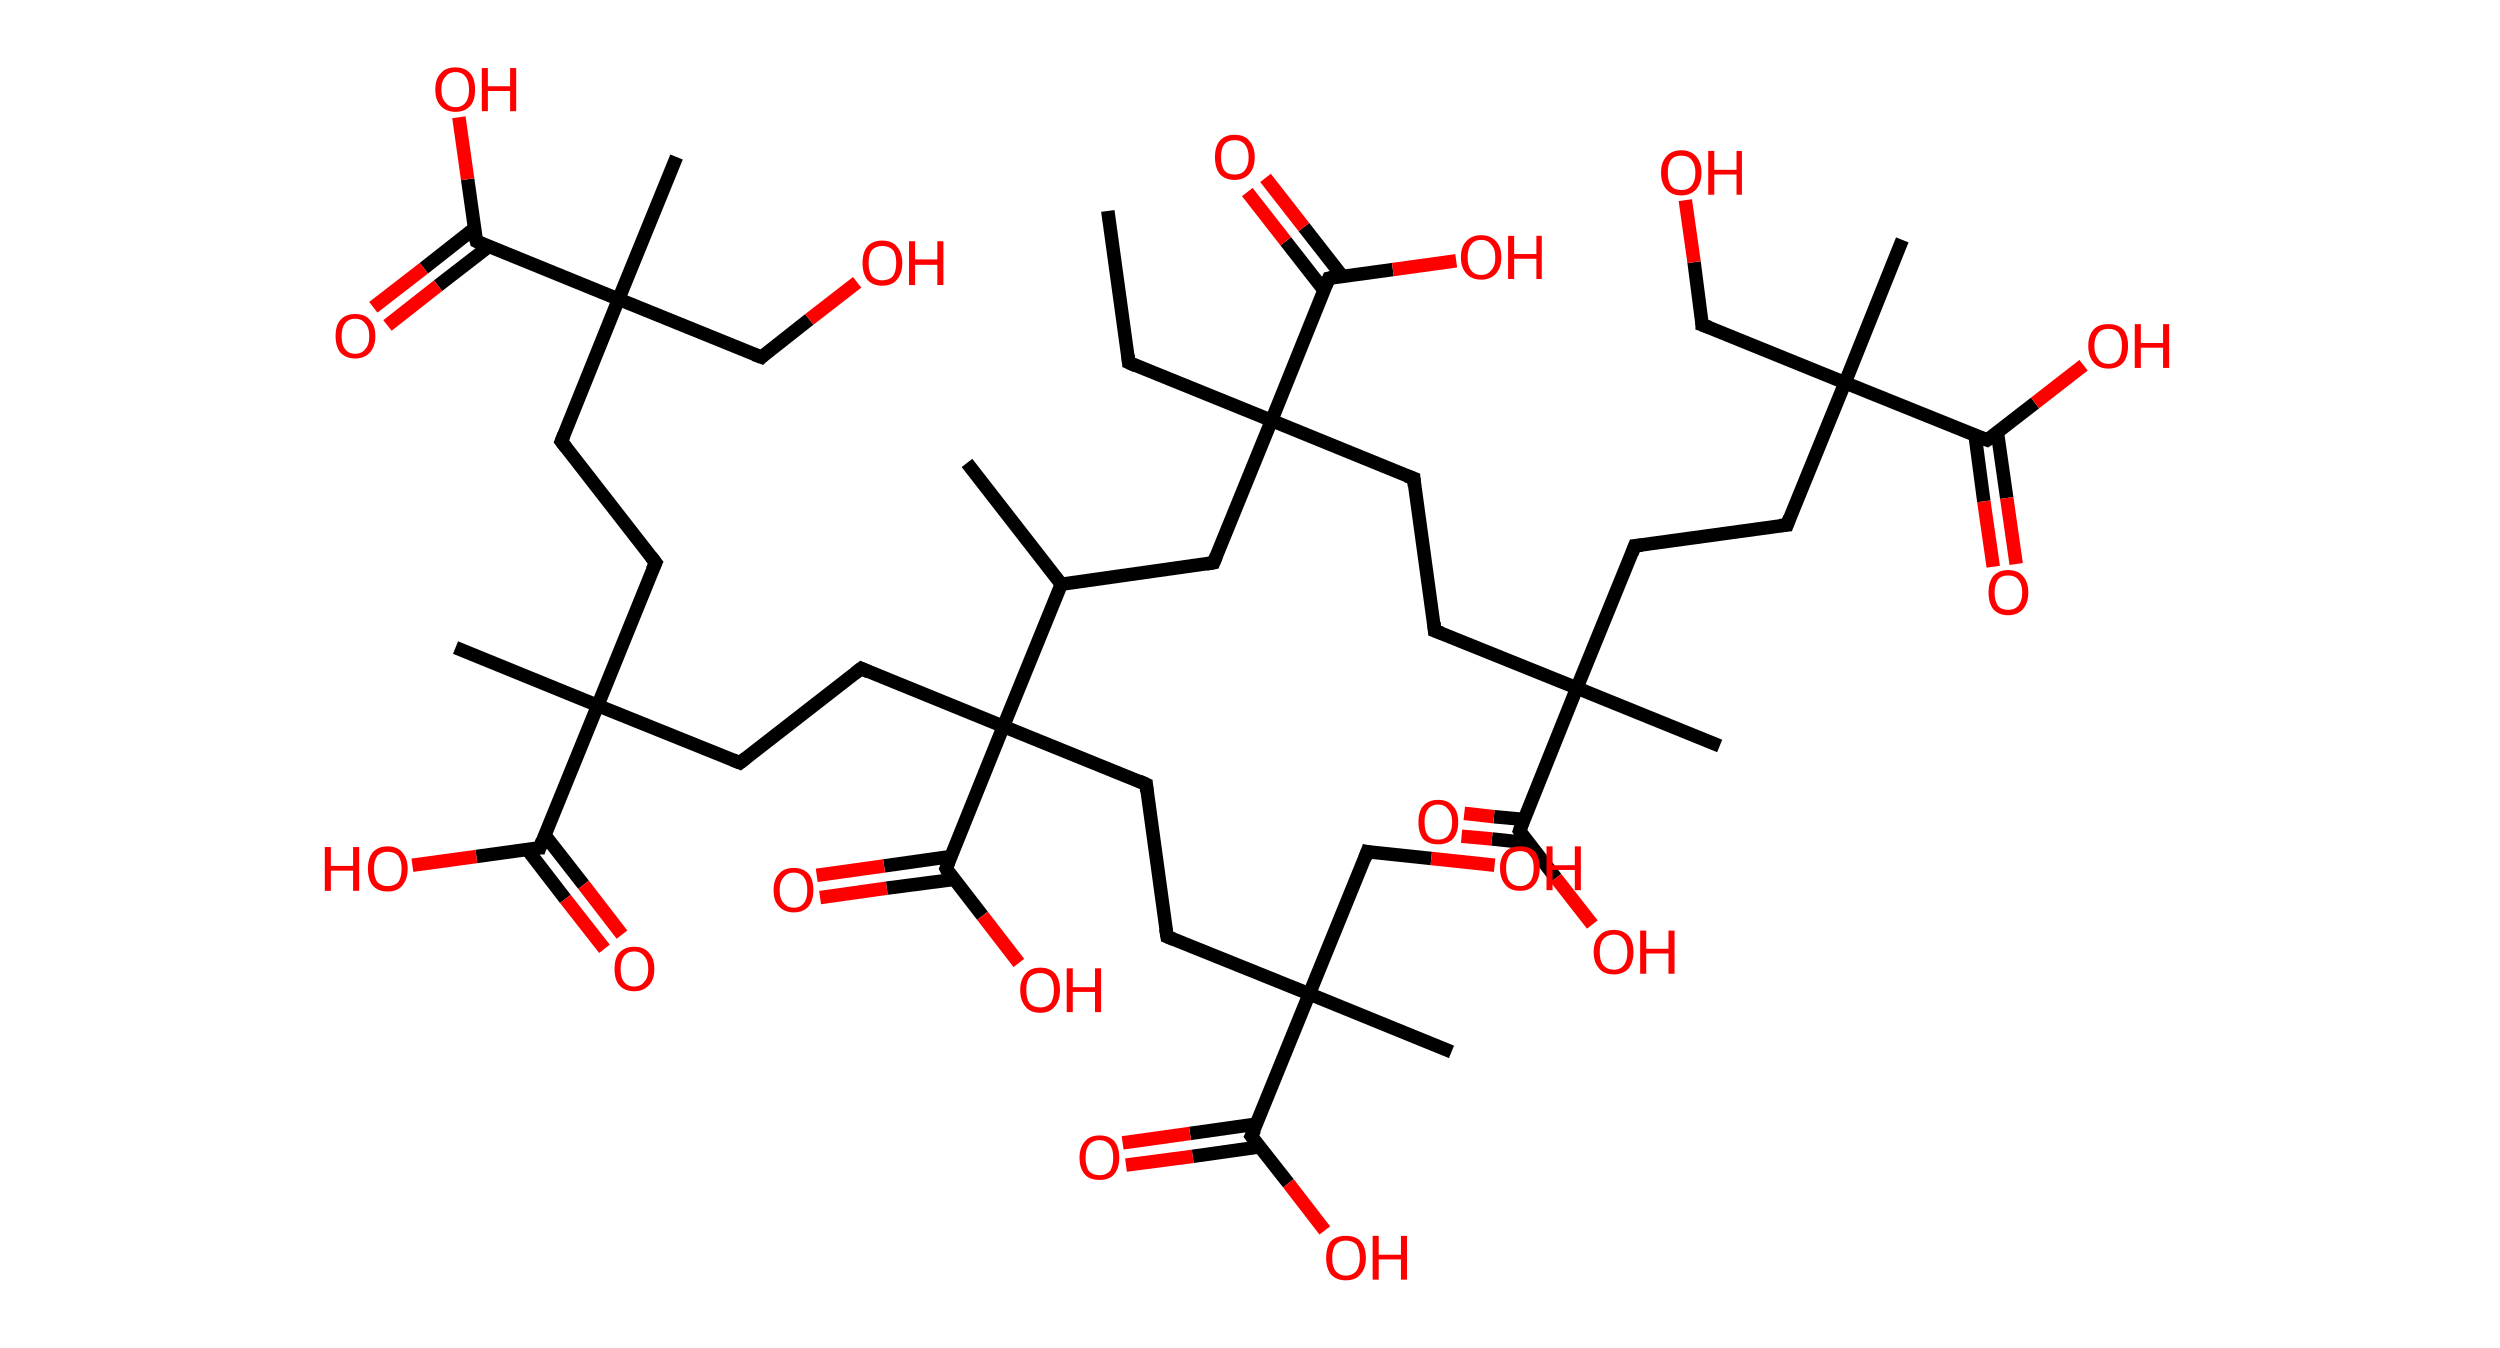 <?xml version='1.0' encoding='ASCII' standalone='yes'?>
<svg xmlns="http://www.w3.org/2000/svg" xmlns:rdkit="http://www.rdkit.org/xml" xmlns:xlink="http://www.w3.org/1999/xlink" version="1.1" baseProfile="full" xml:space="preserve" width="371px" height="200px" viewBox="0 0 371 200">
<!-- END OF HEADER -->
<rect style="opacity:1.0;fill:#FFFFFF;stroke:none" width="371.0" height="200.0" x="0.0" y="0.0"> </rect>
<path class="bond-0 atom-0 atom-1" d="M 164.4,31.3 L 167.5,53.8" style="fill:none;fill-rule:evenodd;stroke:#000000;stroke-width:2.0px;stroke-linecap:butt;stroke-linejoin:miter;stroke-opacity:1"/>
<path class="bond-1 atom-1 atom-2" d="M 167.5,53.8 L 188.7,62.4" style="fill:none;fill-rule:evenodd;stroke:#000000;stroke-width:2.0px;stroke-linecap:butt;stroke-linejoin:miter;stroke-opacity:1"/>
<path class="bond-2 atom-2 atom-3" d="M 188.7,62.4 L 209.8,71.0" style="fill:none;fill-rule:evenodd;stroke:#000000;stroke-width:2.0px;stroke-linecap:butt;stroke-linejoin:miter;stroke-opacity:1"/>
<path class="bond-3 atom-3 atom-4" d="M 209.8,71.0 L 212.9,93.6" style="fill:none;fill-rule:evenodd;stroke:#000000;stroke-width:2.0px;stroke-linecap:butt;stroke-linejoin:miter;stroke-opacity:1"/>
<path class="bond-4 atom-4 atom-5" d="M 212.9,93.6 L 234.0,102.1" style="fill:none;fill-rule:evenodd;stroke:#000000;stroke-width:2.0px;stroke-linecap:butt;stroke-linejoin:miter;stroke-opacity:1"/>
<path class="bond-5 atom-5 atom-6" d="M 234.0,102.1 L 255.2,110.7" style="fill:none;fill-rule:evenodd;stroke:#000000;stroke-width:2.0px;stroke-linecap:butt;stroke-linejoin:miter;stroke-opacity:1"/>
<path class="bond-6 atom-5 atom-7" d="M 234.0,102.1 L 242.6,81.0" style="fill:none;fill-rule:evenodd;stroke:#000000;stroke-width:2.0px;stroke-linecap:butt;stroke-linejoin:miter;stroke-opacity:1"/>
<path class="bond-7 atom-7 atom-8" d="M 242.6,81.0 L 265.2,77.9" style="fill:none;fill-rule:evenodd;stroke:#000000;stroke-width:2.0px;stroke-linecap:butt;stroke-linejoin:miter;stroke-opacity:1"/>
<path class="bond-8 atom-8 atom-9" d="M 265.2,77.9 L 273.8,56.8" style="fill:none;fill-rule:evenodd;stroke:#000000;stroke-width:2.0px;stroke-linecap:butt;stroke-linejoin:miter;stroke-opacity:1"/>
<path class="bond-9 atom-9 atom-10" d="M 273.8,56.8 L 282.3,35.6" style="fill:none;fill-rule:evenodd;stroke:#000000;stroke-width:2.0px;stroke-linecap:butt;stroke-linejoin:miter;stroke-opacity:1"/>
<path class="bond-10 atom-9 atom-11" d="M 273.8,56.8 L 252.6,48.2" style="fill:none;fill-rule:evenodd;stroke:#000000;stroke-width:2.0px;stroke-linecap:butt;stroke-linejoin:miter;stroke-opacity:1"/>
<path class="bond-11 atom-11 atom-12" d="M 252.6,48.2 L 251.4,38.9" style="fill:none;fill-rule:evenodd;stroke:#000000;stroke-width:2.0px;stroke-linecap:butt;stroke-linejoin:miter;stroke-opacity:1"/>
<path class="bond-11 atom-11 atom-12" d="M 251.4,38.9 L 250.1,29.7" style="fill:none;fill-rule:evenodd;stroke:#FF0000;stroke-width:2.0px;stroke-linecap:butt;stroke-linejoin:miter;stroke-opacity:1"/>
<path class="bond-12 atom-9 atom-13" d="M 273.8,56.8 L 294.9,65.3" style="fill:none;fill-rule:evenodd;stroke:#000000;stroke-width:2.0px;stroke-linecap:butt;stroke-linejoin:miter;stroke-opacity:1"/>
<path class="bond-13 atom-13 atom-14" d="M 293.1,64.6 L 294.4,74.4" style="fill:none;fill-rule:evenodd;stroke:#000000;stroke-width:2.0px;stroke-linecap:butt;stroke-linejoin:miter;stroke-opacity:1"/>
<path class="bond-13 atom-13 atom-14" d="M 294.4,74.4 L 295.8,84.1" style="fill:none;fill-rule:evenodd;stroke:#FF0000;stroke-width:2.0px;stroke-linecap:butt;stroke-linejoin:miter;stroke-opacity:1"/>
<path class="bond-13 atom-13 atom-14" d="M 296.4,64.1 L 297.8,73.9" style="fill:none;fill-rule:evenodd;stroke:#000000;stroke-width:2.0px;stroke-linecap:butt;stroke-linejoin:miter;stroke-opacity:1"/>
<path class="bond-13 atom-13 atom-14" d="M 297.8,73.9 L 299.2,83.7" style="fill:none;fill-rule:evenodd;stroke:#FF0000;stroke-width:2.0px;stroke-linecap:butt;stroke-linejoin:miter;stroke-opacity:1"/>
<path class="bond-14 atom-13 atom-15" d="M 294.9,65.3 L 302.0,59.8" style="fill:none;fill-rule:evenodd;stroke:#000000;stroke-width:2.0px;stroke-linecap:butt;stroke-linejoin:miter;stroke-opacity:1"/>
<path class="bond-14 atom-13 atom-15" d="M 302.0,59.8 L 309.2,54.2" style="fill:none;fill-rule:evenodd;stroke:#FF0000;stroke-width:2.0px;stroke-linecap:butt;stroke-linejoin:miter;stroke-opacity:1"/>
<path class="bond-15 atom-5 atom-16" d="M 234.0,102.1 L 225.5,123.3" style="fill:none;fill-rule:evenodd;stroke:#000000;stroke-width:2.0px;stroke-linecap:butt;stroke-linejoin:miter;stroke-opacity:1"/>
<path class="bond-16 atom-16 atom-17" d="M 226.1,121.6 L 221.7,121.2" style="fill:none;fill-rule:evenodd;stroke:#000000;stroke-width:2.0px;stroke-linecap:butt;stroke-linejoin:miter;stroke-opacity:1"/>
<path class="bond-16 atom-16 atom-17" d="M 221.7,121.2 L 217.3,120.7" style="fill:none;fill-rule:evenodd;stroke:#FF0000;stroke-width:2.0px;stroke-linecap:butt;stroke-linejoin:miter;stroke-opacity:1"/>
<path class="bond-16 atom-16 atom-17" d="M 226.9,125.1 L 221.4,124.5" style="fill:none;fill-rule:evenodd;stroke:#000000;stroke-width:2.0px;stroke-linecap:butt;stroke-linejoin:miter;stroke-opacity:1"/>
<path class="bond-16 atom-16 atom-17" d="M 221.4,124.5 L 216.9,124.1" style="fill:none;fill-rule:evenodd;stroke:#FF0000;stroke-width:2.0px;stroke-linecap:butt;stroke-linejoin:miter;stroke-opacity:1"/>
<path class="bond-17 atom-16 atom-18" d="M 225.5,123.3 L 230.9,130.3" style="fill:none;fill-rule:evenodd;stroke:#000000;stroke-width:2.0px;stroke-linecap:butt;stroke-linejoin:miter;stroke-opacity:1"/>
<path class="bond-17 atom-16 atom-18" d="M 230.9,130.3 L 236.3,137.2" style="fill:none;fill-rule:evenodd;stroke:#FF0000;stroke-width:2.0px;stroke-linecap:butt;stroke-linejoin:miter;stroke-opacity:1"/>
<path class="bond-18 atom-2 atom-19" d="M 188.7,62.4 L 180.1,83.5" style="fill:none;fill-rule:evenodd;stroke:#000000;stroke-width:2.0px;stroke-linecap:butt;stroke-linejoin:miter;stroke-opacity:1"/>
<path class="bond-19 atom-19 atom-20" d="M 180.1,83.5 L 157.5,86.7" style="fill:none;fill-rule:evenodd;stroke:#000000;stroke-width:2.0px;stroke-linecap:butt;stroke-linejoin:miter;stroke-opacity:1"/>
<path class="bond-20 atom-20 atom-21" d="M 157.5,86.7 L 143.5,68.7" style="fill:none;fill-rule:evenodd;stroke:#000000;stroke-width:2.0px;stroke-linecap:butt;stroke-linejoin:miter;stroke-opacity:1"/>
<path class="bond-21 atom-20 atom-22" d="M 157.5,86.7 L 148.9,107.8" style="fill:none;fill-rule:evenodd;stroke:#000000;stroke-width:2.0px;stroke-linecap:butt;stroke-linejoin:miter;stroke-opacity:1"/>
<path class="bond-22 atom-22 atom-23" d="M 148.9,107.8 L 170.1,116.4" style="fill:none;fill-rule:evenodd;stroke:#000000;stroke-width:2.0px;stroke-linecap:butt;stroke-linejoin:miter;stroke-opacity:1"/>
<path class="bond-23 atom-23 atom-24" d="M 170.1,116.4 L 173.2,139.0" style="fill:none;fill-rule:evenodd;stroke:#000000;stroke-width:2.0px;stroke-linecap:butt;stroke-linejoin:miter;stroke-opacity:1"/>
<path class="bond-24 atom-24 atom-25" d="M 173.2,139.0 L 194.3,147.5" style="fill:none;fill-rule:evenodd;stroke:#000000;stroke-width:2.0px;stroke-linecap:butt;stroke-linejoin:miter;stroke-opacity:1"/>
<path class="bond-25 atom-25 atom-26" d="M 194.3,147.5 L 215.4,156.1" style="fill:none;fill-rule:evenodd;stroke:#000000;stroke-width:2.0px;stroke-linecap:butt;stroke-linejoin:miter;stroke-opacity:1"/>
<path class="bond-26 atom-25 atom-27" d="M 194.3,147.5 L 202.9,126.4" style="fill:none;fill-rule:evenodd;stroke:#000000;stroke-width:2.0px;stroke-linecap:butt;stroke-linejoin:miter;stroke-opacity:1"/>
<path class="bond-27 atom-27 atom-28" d="M 202.9,126.4 L 212.4,127.4" style="fill:none;fill-rule:evenodd;stroke:#000000;stroke-width:2.0px;stroke-linecap:butt;stroke-linejoin:miter;stroke-opacity:1"/>
<path class="bond-27 atom-27 atom-28" d="M 212.4,127.4 L 221.8,128.4" style="fill:none;fill-rule:evenodd;stroke:#FF0000;stroke-width:2.0px;stroke-linecap:butt;stroke-linejoin:miter;stroke-opacity:1"/>
<path class="bond-28 atom-25 atom-29" d="M 194.3,147.5 L 185.7,168.6" style="fill:none;fill-rule:evenodd;stroke:#000000;stroke-width:2.0px;stroke-linecap:butt;stroke-linejoin:miter;stroke-opacity:1"/>
<path class="bond-29 atom-29 atom-30" d="M 186.5,166.8 L 176.6,168.2" style="fill:none;fill-rule:evenodd;stroke:#000000;stroke-width:2.0px;stroke-linecap:butt;stroke-linejoin:miter;stroke-opacity:1"/>
<path class="bond-29 atom-29 atom-30" d="M 176.6,168.2 L 166.6,169.6" style="fill:none;fill-rule:evenodd;stroke:#FF0000;stroke-width:2.0px;stroke-linecap:butt;stroke-linejoin:miter;stroke-opacity:1"/>
<path class="bond-29 atom-29 atom-30" d="M 186.9,170.2 L 177.0,171.6" style="fill:none;fill-rule:evenodd;stroke:#000000;stroke-width:2.0px;stroke-linecap:butt;stroke-linejoin:miter;stroke-opacity:1"/>
<path class="bond-29 atom-29 atom-30" d="M 177.0,171.6 L 167.1,172.9" style="fill:none;fill-rule:evenodd;stroke:#FF0000;stroke-width:2.0px;stroke-linecap:butt;stroke-linejoin:miter;stroke-opacity:1"/>
<path class="bond-30 atom-29 atom-31" d="M 185.7,168.6 L 191.2,175.6" style="fill:none;fill-rule:evenodd;stroke:#000000;stroke-width:2.0px;stroke-linecap:butt;stroke-linejoin:miter;stroke-opacity:1"/>
<path class="bond-30 atom-29 atom-31" d="M 191.2,175.6 L 196.6,182.6" style="fill:none;fill-rule:evenodd;stroke:#FF0000;stroke-width:2.0px;stroke-linecap:butt;stroke-linejoin:miter;stroke-opacity:1"/>
<path class="bond-31 atom-22 atom-32" d="M 148.9,107.8 L 127.8,99.2" style="fill:none;fill-rule:evenodd;stroke:#000000;stroke-width:2.0px;stroke-linecap:butt;stroke-linejoin:miter;stroke-opacity:1"/>
<path class="bond-32 atom-32 atom-33" d="M 127.8,99.2 L 109.8,113.2" style="fill:none;fill-rule:evenodd;stroke:#000000;stroke-width:2.0px;stroke-linecap:butt;stroke-linejoin:miter;stroke-opacity:1"/>
<path class="bond-33 atom-33 atom-34" d="M 109.8,113.2 L 88.7,104.7" style="fill:none;fill-rule:evenodd;stroke:#000000;stroke-width:2.0px;stroke-linecap:butt;stroke-linejoin:miter;stroke-opacity:1"/>
<path class="bond-34 atom-34 atom-35" d="M 88.7,104.7 L 67.6,96.1" style="fill:none;fill-rule:evenodd;stroke:#000000;stroke-width:2.0px;stroke-linecap:butt;stroke-linejoin:miter;stroke-opacity:1"/>
<path class="bond-35 atom-34 atom-36" d="M 88.7,104.7 L 97.3,83.5" style="fill:none;fill-rule:evenodd;stroke:#000000;stroke-width:2.0px;stroke-linecap:butt;stroke-linejoin:miter;stroke-opacity:1"/>
<path class="bond-36 atom-36 atom-37" d="M 97.3,83.5 L 83.3,65.5" style="fill:none;fill-rule:evenodd;stroke:#000000;stroke-width:2.0px;stroke-linecap:butt;stroke-linejoin:miter;stroke-opacity:1"/>
<path class="bond-37 atom-37 atom-38" d="M 83.3,65.5 L 91.8,44.4" style="fill:none;fill-rule:evenodd;stroke:#000000;stroke-width:2.0px;stroke-linecap:butt;stroke-linejoin:miter;stroke-opacity:1"/>
<path class="bond-38 atom-38 atom-39" d="M 91.8,44.4 L 100.4,23.3" style="fill:none;fill-rule:evenodd;stroke:#000000;stroke-width:2.0px;stroke-linecap:butt;stroke-linejoin:miter;stroke-opacity:1"/>
<path class="bond-39 atom-38 atom-40" d="M 91.8,44.4 L 113.0,53.0" style="fill:none;fill-rule:evenodd;stroke:#000000;stroke-width:2.0px;stroke-linecap:butt;stroke-linejoin:miter;stroke-opacity:1"/>
<path class="bond-40 atom-40 atom-41" d="M 113.0,53.0 L 120.1,47.4" style="fill:none;fill-rule:evenodd;stroke:#000000;stroke-width:2.0px;stroke-linecap:butt;stroke-linejoin:miter;stroke-opacity:1"/>
<path class="bond-40 atom-40 atom-41" d="M 120.1,47.4 L 127.2,41.9" style="fill:none;fill-rule:evenodd;stroke:#FF0000;stroke-width:2.0px;stroke-linecap:butt;stroke-linejoin:miter;stroke-opacity:1"/>
<path class="bond-41 atom-38 atom-42" d="M 91.8,44.4 L 70.7,35.8" style="fill:none;fill-rule:evenodd;stroke:#000000;stroke-width:2.0px;stroke-linecap:butt;stroke-linejoin:miter;stroke-opacity:1"/>
<path class="bond-42 atom-42 atom-43" d="M 70.4,33.9 L 62.9,39.8" style="fill:none;fill-rule:evenodd;stroke:#000000;stroke-width:2.0px;stroke-linecap:butt;stroke-linejoin:miter;stroke-opacity:1"/>
<path class="bond-42 atom-42 atom-43" d="M 62.9,39.8 L 55.4,45.6" style="fill:none;fill-rule:evenodd;stroke:#FF0000;stroke-width:2.0px;stroke-linecap:butt;stroke-linejoin:miter;stroke-opacity:1"/>
<path class="bond-42 atom-42 atom-43" d="M 72.5,36.6 L 65.0,42.4" style="fill:none;fill-rule:evenodd;stroke:#000000;stroke-width:2.0px;stroke-linecap:butt;stroke-linejoin:miter;stroke-opacity:1"/>
<path class="bond-42 atom-42 atom-43" d="M 65.0,42.4 L 57.5,48.3" style="fill:none;fill-rule:evenodd;stroke:#FF0000;stroke-width:2.0px;stroke-linecap:butt;stroke-linejoin:miter;stroke-opacity:1"/>
<path class="bond-43 atom-42 atom-44" d="M 70.7,35.8 L 69.4,26.6" style="fill:none;fill-rule:evenodd;stroke:#000000;stroke-width:2.0px;stroke-linecap:butt;stroke-linejoin:miter;stroke-opacity:1"/>
<path class="bond-43 atom-42 atom-44" d="M 69.4,26.6 L 68.1,17.4" style="fill:none;fill-rule:evenodd;stroke:#FF0000;stroke-width:2.0px;stroke-linecap:butt;stroke-linejoin:miter;stroke-opacity:1"/>
<path class="bond-44 atom-34 atom-45" d="M 88.7,104.7 L 80.1,125.8" style="fill:none;fill-rule:evenodd;stroke:#000000;stroke-width:2.0px;stroke-linecap:butt;stroke-linejoin:miter;stroke-opacity:1"/>
<path class="bond-45 atom-45 atom-46" d="M 78.2,126.0 L 83.9,133.4" style="fill:none;fill-rule:evenodd;stroke:#000000;stroke-width:2.0px;stroke-linecap:butt;stroke-linejoin:miter;stroke-opacity:1"/>
<path class="bond-45 atom-45 atom-46" d="M 83.9,133.4 L 89.7,140.8" style="fill:none;fill-rule:evenodd;stroke:#FF0000;stroke-width:2.0px;stroke-linecap:butt;stroke-linejoin:miter;stroke-opacity:1"/>
<path class="bond-45 atom-45 atom-46" d="M 80.9,124.0 L 86.6,131.3" style="fill:none;fill-rule:evenodd;stroke:#000000;stroke-width:2.0px;stroke-linecap:butt;stroke-linejoin:miter;stroke-opacity:1"/>
<path class="bond-45 atom-45 atom-46" d="M 86.6,131.3 L 92.3,138.7" style="fill:none;fill-rule:evenodd;stroke:#FF0000;stroke-width:2.0px;stroke-linecap:butt;stroke-linejoin:miter;stroke-opacity:1"/>
<path class="bond-46 atom-45 atom-47" d="M 80.1,125.8 L 70.7,127.1" style="fill:none;fill-rule:evenodd;stroke:#000000;stroke-width:2.0px;stroke-linecap:butt;stroke-linejoin:miter;stroke-opacity:1"/>
<path class="bond-46 atom-45 atom-47" d="M 70.7,127.1 L 61.2,128.4" style="fill:none;fill-rule:evenodd;stroke:#FF0000;stroke-width:2.0px;stroke-linecap:butt;stroke-linejoin:miter;stroke-opacity:1"/>
<path class="bond-47 atom-22 atom-48" d="M 148.9,107.8 L 140.4,128.9" style="fill:none;fill-rule:evenodd;stroke:#000000;stroke-width:2.0px;stroke-linecap:butt;stroke-linejoin:miter;stroke-opacity:1"/>
<path class="bond-48 atom-48 atom-49" d="M 141.1,127.1 L 131.2,128.5" style="fill:none;fill-rule:evenodd;stroke:#000000;stroke-width:2.0px;stroke-linecap:butt;stroke-linejoin:miter;stroke-opacity:1"/>
<path class="bond-48 atom-48 atom-49" d="M 131.2,128.5 L 121.2,129.9" style="fill:none;fill-rule:evenodd;stroke:#FF0000;stroke-width:2.0px;stroke-linecap:butt;stroke-linejoin:miter;stroke-opacity:1"/>
<path class="bond-48 atom-48 atom-49" d="M 141.6,130.5 L 131.6,131.8" style="fill:none;fill-rule:evenodd;stroke:#000000;stroke-width:2.0px;stroke-linecap:butt;stroke-linejoin:miter;stroke-opacity:1"/>
<path class="bond-48 atom-48 atom-49" d="M 131.6,131.8 L 121.7,133.2" style="fill:none;fill-rule:evenodd;stroke:#FF0000;stroke-width:2.0px;stroke-linecap:butt;stroke-linejoin:miter;stroke-opacity:1"/>
<path class="bond-49 atom-48 atom-50" d="M 140.4,128.9 L 145.8,135.9" style="fill:none;fill-rule:evenodd;stroke:#000000;stroke-width:2.0px;stroke-linecap:butt;stroke-linejoin:miter;stroke-opacity:1"/>
<path class="bond-49 atom-48 atom-50" d="M 145.8,135.9 L 151.2,142.9" style="fill:none;fill-rule:evenodd;stroke:#FF0000;stroke-width:2.0px;stroke-linecap:butt;stroke-linejoin:miter;stroke-opacity:1"/>
<path class="bond-50 atom-2 atom-51" d="M 188.7,62.4 L 197.2,41.3" style="fill:none;fill-rule:evenodd;stroke:#000000;stroke-width:2.0px;stroke-linecap:butt;stroke-linejoin:miter;stroke-opacity:1"/>
<path class="bond-51 atom-51 atom-52" d="M 199.2,41.0 L 193.5,33.7" style="fill:none;fill-rule:evenodd;stroke:#000000;stroke-width:2.0px;stroke-linecap:butt;stroke-linejoin:miter;stroke-opacity:1"/>
<path class="bond-51 atom-51 atom-52" d="M 193.5,33.7 L 187.8,26.4" style="fill:none;fill-rule:evenodd;stroke:#FF0000;stroke-width:2.0px;stroke-linecap:butt;stroke-linejoin:miter;stroke-opacity:1"/>
<path class="bond-51 atom-51 atom-52" d="M 196.5,43.1 L 190.8,35.8" style="fill:none;fill-rule:evenodd;stroke:#000000;stroke-width:2.0px;stroke-linecap:butt;stroke-linejoin:miter;stroke-opacity:1"/>
<path class="bond-51 atom-51 atom-52" d="M 190.8,35.8 L 185.1,28.5" style="fill:none;fill-rule:evenodd;stroke:#FF0000;stroke-width:2.0px;stroke-linecap:butt;stroke-linejoin:miter;stroke-opacity:1"/>
<path class="bond-52 atom-51 atom-53" d="M 197.2,41.3 L 206.7,40.0" style="fill:none;fill-rule:evenodd;stroke:#000000;stroke-width:2.0px;stroke-linecap:butt;stroke-linejoin:miter;stroke-opacity:1"/>
<path class="bond-52 atom-51 atom-53" d="M 206.7,40.0 L 216.1,38.7" style="fill:none;fill-rule:evenodd;stroke:#FF0000;stroke-width:2.0px;stroke-linecap:butt;stroke-linejoin:miter;stroke-opacity:1"/>
<path d="M 167.4,52.7 L 167.5,53.8 L 168.6,54.3" style="fill:none;stroke:#000000;stroke-width:2.0px;stroke-linecap:butt;stroke-linejoin:miter;stroke-opacity:1;"/>
<path d="M 208.7,70.6 L 209.8,71.0 L 209.9,72.1" style="fill:none;stroke:#000000;stroke-width:2.0px;stroke-linecap:butt;stroke-linejoin:miter;stroke-opacity:1;"/>
<path d="M 212.8,92.4 L 212.9,93.6 L 214.0,94.0" style="fill:none;stroke:#000000;stroke-width:2.0px;stroke-linecap:butt;stroke-linejoin:miter;stroke-opacity:1;"/>
<path d="M 242.2,82.1 L 242.6,81.0 L 243.7,80.9" style="fill:none;stroke:#000000;stroke-width:2.0px;stroke-linecap:butt;stroke-linejoin:miter;stroke-opacity:1;"/>
<path d="M 264.1,78.0 L 265.2,77.9 L 265.6,76.8" style="fill:none;stroke:#000000;stroke-width:2.0px;stroke-linecap:butt;stroke-linejoin:miter;stroke-opacity:1;"/>
<path d="M 253.7,48.6 L 252.6,48.2 L 252.6,47.7" style="fill:none;stroke:#000000;stroke-width:2.0px;stroke-linecap:butt;stroke-linejoin:miter;stroke-opacity:1;"/>
<path d="M 293.8,64.9 L 294.9,65.3 L 295.2,65.1" style="fill:none;stroke:#000000;stroke-width:2.0px;stroke-linecap:butt;stroke-linejoin:miter;stroke-opacity:1;"/>
<path d="M 225.9,122.2 L 225.5,123.3 L 225.7,123.6" style="fill:none;stroke:#000000;stroke-width:2.0px;stroke-linecap:butt;stroke-linejoin:miter;stroke-opacity:1;"/>
<path d="M 180.5,82.5 L 180.1,83.5 L 179.0,83.7" style="fill:none;stroke:#000000;stroke-width:2.0px;stroke-linecap:butt;stroke-linejoin:miter;stroke-opacity:1;"/>
<path d="M 169.0,115.9 L 170.1,116.4 L 170.2,117.5" style="fill:none;stroke:#000000;stroke-width:2.0px;stroke-linecap:butt;stroke-linejoin:miter;stroke-opacity:1;"/>
<path d="M 173.0,137.8 L 173.2,139.0 L 174.2,139.4" style="fill:none;stroke:#000000;stroke-width:2.0px;stroke-linecap:butt;stroke-linejoin:miter;stroke-opacity:1;"/>
<path d="M 202.5,127.5 L 202.9,126.4 L 203.4,126.5" style="fill:none;stroke:#000000;stroke-width:2.0px;stroke-linecap:butt;stroke-linejoin:miter;stroke-opacity:1;"/>
<path d="M 186.2,167.6 L 185.7,168.6 L 186.0,169.0" style="fill:none;stroke:#000000;stroke-width:2.0px;stroke-linecap:butt;stroke-linejoin:miter;stroke-opacity:1;"/>
<path d="M 128.9,99.7 L 127.8,99.2 L 126.9,99.9" style="fill:none;stroke:#000000;stroke-width:2.0px;stroke-linecap:butt;stroke-linejoin:miter;stroke-opacity:1;"/>
<path d="M 110.7,112.5 L 109.8,113.2 L 108.8,112.8" style="fill:none;stroke:#000000;stroke-width:2.0px;stroke-linecap:butt;stroke-linejoin:miter;stroke-opacity:1;"/>
<path d="M 96.8,84.6 L 97.3,83.5 L 96.6,82.6" style="fill:none;stroke:#000000;stroke-width:2.0px;stroke-linecap:butt;stroke-linejoin:miter;stroke-opacity:1;"/>
<path d="M 84.0,66.4 L 83.3,65.5 L 83.7,64.5" style="fill:none;stroke:#000000;stroke-width:2.0px;stroke-linecap:butt;stroke-linejoin:miter;stroke-opacity:1;"/>
<path d="M 111.9,52.6 L 113.0,53.0 L 113.3,52.7" style="fill:none;stroke:#000000;stroke-width:2.0px;stroke-linecap:butt;stroke-linejoin:miter;stroke-opacity:1;"/>
<path d="M 71.8,36.3 L 70.7,35.8 L 70.6,35.4" style="fill:none;stroke:#000000;stroke-width:2.0px;stroke-linecap:butt;stroke-linejoin:miter;stroke-opacity:1;"/>
<path d="M 80.5,124.7 L 80.1,125.8 L 79.6,125.8" style="fill:none;stroke:#000000;stroke-width:2.0px;stroke-linecap:butt;stroke-linejoin:miter;stroke-opacity:1;"/>
<path d="M 140.8,127.9 L 140.4,128.9 L 140.6,129.3" style="fill:none;stroke:#000000;stroke-width:2.0px;stroke-linecap:butt;stroke-linejoin:miter;stroke-opacity:1;"/>
<path d="M 196.8,42.3 L 197.2,41.3 L 197.7,41.2" style="fill:none;stroke:#000000;stroke-width:2.0px;stroke-linecap:butt;stroke-linejoin:miter;stroke-opacity:1;"/>
<path class="atom-12" d="M 246.5 25.6 Q 246.5 24.1, 247.3 23.2 Q 248.1 22.3, 249.5 22.3 Q 250.9 22.3, 251.7 23.2 Q 252.5 24.1, 252.5 25.6 Q 252.5 27.2, 251.7 28.1 Q 250.9 29.0, 249.5 29.0 Q 248.1 29.0, 247.3 28.1 Q 246.5 27.2, 246.5 25.6 M 249.5 28.2 Q 250.5 28.2, 251.0 27.6 Q 251.6 26.9, 251.6 25.6 Q 251.6 24.4, 251.0 23.7 Q 250.5 23.1, 249.5 23.1 Q 248.5 23.1, 248.0 23.7 Q 247.5 24.3, 247.5 25.6 Q 247.5 26.9, 248.0 27.6 Q 248.5 28.2, 249.5 28.2 " fill="#FF0000"/>
<path class="atom-12" d="M 253.5 22.4 L 254.4 22.4 L 254.4 25.2 L 257.7 25.2 L 257.7 22.4 L 258.5 22.4 L 258.5 28.9 L 257.7 28.9 L 257.7 25.9 L 254.4 25.9 L 254.4 28.9 L 253.5 28.9 L 253.5 22.4 " fill="#FF0000"/>
<path class="atom-14" d="M 295.1 87.9 Q 295.1 86.4, 295.8 85.5 Q 296.6 84.6, 298.0 84.6 Q 299.5 84.6, 300.2 85.5 Q 301.0 86.4, 301.0 87.9 Q 301.0 89.5, 300.2 90.4 Q 299.4 91.3, 298.0 91.3 Q 296.6 91.3, 295.8 90.4 Q 295.1 89.5, 295.1 87.9 M 298.0 90.5 Q 299.0 90.5, 299.5 89.9 Q 300.1 89.2, 300.1 87.9 Q 300.1 86.7, 299.5 86.0 Q 299.0 85.4, 298.0 85.4 Q 297.0 85.4, 296.5 86.0 Q 296.0 86.7, 296.0 87.9 Q 296.0 89.2, 296.5 89.9 Q 297.0 90.5, 298.0 90.5 " fill="#FF0000"/>
<path class="atom-15" d="M 309.9 51.3 Q 309.9 49.8, 310.7 48.9 Q 311.4 48.1, 312.9 48.1 Q 314.3 48.1, 315.1 48.9 Q 315.8 49.8, 315.8 51.3 Q 315.8 52.9, 315.1 53.8 Q 314.3 54.7, 312.9 54.7 Q 311.5 54.7, 310.7 53.8 Q 309.9 52.9, 309.9 51.3 M 312.9 54.0 Q 313.9 54.0, 314.4 53.3 Q 314.9 52.6, 314.9 51.3 Q 314.9 50.1, 314.4 49.4 Q 313.9 48.8, 312.9 48.8 Q 311.9 48.8, 311.4 49.4 Q 310.8 50.1, 310.8 51.3 Q 310.8 52.6, 311.4 53.3 Q 311.9 54.0, 312.9 54.0 " fill="#FF0000"/>
<path class="atom-15" d="M 316.8 48.1 L 317.7 48.1 L 317.7 50.9 L 321.0 50.9 L 321.0 48.1 L 321.9 48.1 L 321.9 54.6 L 321.0 54.6 L 321.0 51.6 L 317.7 51.6 L 317.7 54.6 L 316.8 54.6 L 316.8 48.1 " fill="#FF0000"/>
<path class="atom-17" d="M 210.5 122.0 Q 210.5 120.4, 211.2 119.6 Q 212.0 118.7, 213.4 118.7 Q 214.9 118.7, 215.6 119.6 Q 216.4 120.4, 216.4 122.0 Q 216.4 123.6, 215.6 124.5 Q 214.8 125.3, 213.4 125.3 Q 212.0 125.3, 211.2 124.5 Q 210.5 123.6, 210.5 122.0 M 213.4 124.6 Q 214.4 124.6, 214.9 124.0 Q 215.5 123.3, 215.5 122.0 Q 215.5 120.7, 214.9 120.1 Q 214.4 119.4, 213.4 119.4 Q 212.4 119.4, 211.9 120.1 Q 211.4 120.7, 211.4 122.0 Q 211.4 123.3, 211.9 124.0 Q 212.4 124.6, 213.4 124.6 " fill="#FF0000"/>
<path class="atom-18" d="M 236.5 141.3 Q 236.5 139.7, 237.3 138.9 Q 238.0 138.0, 239.5 138.0 Q 240.9 138.0, 241.7 138.9 Q 242.4 139.7, 242.4 141.3 Q 242.4 142.8, 241.7 143.7 Q 240.9 144.6, 239.5 144.6 Q 238.0 144.6, 237.3 143.7 Q 236.5 142.8, 236.5 141.3 M 239.5 143.9 Q 240.5 143.9, 241.0 143.2 Q 241.5 142.6, 241.5 141.3 Q 241.5 140.0, 241.0 139.4 Q 240.5 138.7, 239.5 138.7 Q 238.5 138.7, 237.9 139.4 Q 237.4 140.0, 237.4 141.3 Q 237.4 142.6, 237.9 143.2 Q 238.5 143.9, 239.5 143.9 " fill="#FF0000"/>
<path class="atom-18" d="M 243.4 138.1 L 244.3 138.1 L 244.3 140.8 L 247.6 140.8 L 247.6 138.1 L 248.5 138.1 L 248.5 144.5 L 247.6 144.5 L 247.6 141.5 L 244.3 141.5 L 244.3 144.5 L 243.4 144.5 L 243.4 138.1 " fill="#FF0000"/>
<path class="atom-28" d="M 222.6 128.8 Q 222.6 127.3, 223.4 126.4 Q 224.1 125.6, 225.6 125.6 Q 227.0 125.6, 227.8 126.4 Q 228.5 127.3, 228.5 128.8 Q 228.5 130.4, 227.7 131.3 Q 227.0 132.2, 225.6 132.2 Q 224.1 132.2, 223.4 131.3 Q 222.6 130.4, 222.6 128.8 M 225.6 131.5 Q 226.5 131.5, 227.1 130.8 Q 227.6 130.1, 227.6 128.8 Q 227.6 127.6, 227.1 126.9 Q 226.5 126.3, 225.6 126.3 Q 224.6 126.3, 224.0 126.9 Q 223.5 127.6, 223.5 128.8 Q 223.5 130.1, 224.0 130.8 Q 224.6 131.5, 225.6 131.5 " fill="#FF0000"/>
<path class="atom-28" d="M 229.5 125.6 L 230.4 125.6 L 230.4 128.4 L 233.7 128.4 L 233.7 125.6 L 234.6 125.6 L 234.6 132.1 L 233.7 132.1 L 233.7 129.1 L 230.4 129.1 L 230.4 132.1 L 229.5 132.1 L 229.5 125.6 " fill="#FF0000"/>
<path class="atom-30" d="M 160.2 171.8 Q 160.2 170.3, 161.0 169.4 Q 161.7 168.5, 163.2 168.5 Q 164.6 168.5, 165.4 169.4 Q 166.1 170.3, 166.1 171.8 Q 166.1 173.4, 165.3 174.3 Q 164.6 175.1, 163.2 175.1 Q 161.7 175.1, 161.0 174.3 Q 160.2 173.4, 160.2 171.8 M 163.2 174.4 Q 164.1 174.4, 164.7 173.8 Q 165.2 173.1, 165.2 171.8 Q 165.2 170.5, 164.7 169.9 Q 164.1 169.2, 163.2 169.2 Q 162.2 169.2, 161.6 169.9 Q 161.1 170.5, 161.1 171.8 Q 161.1 173.1, 161.6 173.8 Q 162.2 174.4, 163.2 174.4 " fill="#FF0000"/>
<path class="atom-31" d="M 196.8 186.7 Q 196.8 185.1, 197.5 184.2 Q 198.3 183.4, 199.7 183.4 Q 201.2 183.4, 201.9 184.2 Q 202.7 185.1, 202.7 186.7 Q 202.7 188.2, 201.9 189.1 Q 201.2 190.0, 199.7 190.0 Q 198.3 190.0, 197.5 189.1 Q 196.8 188.2, 196.8 186.7 M 199.7 189.3 Q 200.7 189.3, 201.3 188.6 Q 201.8 187.9, 201.8 186.7 Q 201.8 185.4, 201.3 184.7 Q 200.7 184.1, 199.7 184.1 Q 198.8 184.1, 198.2 184.7 Q 197.7 185.4, 197.7 186.7 Q 197.7 188.0, 198.2 188.6 Q 198.8 189.3, 199.7 189.3 " fill="#FF0000"/>
<path class="atom-31" d="M 203.7 183.4 L 204.6 183.4 L 204.6 186.2 L 207.9 186.2 L 207.9 183.4 L 208.8 183.4 L 208.8 189.9 L 207.9 189.9 L 207.9 186.9 L 204.6 186.9 L 204.6 189.9 L 203.7 189.9 L 203.7 183.4 " fill="#FF0000"/>
<path class="atom-41" d="M 128.0 39.0 Q 128.0 37.5, 128.7 36.6 Q 129.5 35.7, 130.9 35.7 Q 132.4 35.7, 133.1 36.6 Q 133.9 37.5, 133.9 39.0 Q 133.9 40.6, 133.1 41.5 Q 132.4 42.4, 130.9 42.4 Q 129.5 42.4, 128.7 41.5 Q 128.0 40.6, 128.0 39.0 M 130.9 41.6 Q 131.9 41.6, 132.5 41.0 Q 133.0 40.3, 133.0 39.0 Q 133.0 37.7, 132.5 37.1 Q 131.9 36.5, 130.9 36.5 Q 130.0 36.5, 129.4 37.1 Q 128.9 37.7, 128.9 39.0 Q 128.9 40.3, 129.4 41.0 Q 130.0 41.6, 130.9 41.6 " fill="#FF0000"/>
<path class="atom-41" d="M 134.9 35.8 L 135.8 35.8 L 135.8 38.5 L 139.1 38.5 L 139.1 35.8 L 140.0 35.8 L 140.0 42.3 L 139.1 42.3 L 139.1 39.3 L 135.8 39.3 L 135.8 42.3 L 134.9 42.3 L 134.9 35.8 " fill="#FF0000"/>
<path class="atom-43" d="M 49.8 49.9 Q 49.8 48.3, 50.5 47.5 Q 51.3 46.6, 52.7 46.6 Q 54.2 46.6, 54.9 47.5 Q 55.7 48.3, 55.7 49.9 Q 55.7 51.4, 54.9 52.3 Q 54.1 53.2, 52.7 53.2 Q 51.3 53.2, 50.5 52.3 Q 49.8 51.4, 49.8 49.9 M 52.7 52.5 Q 53.7 52.5, 54.2 51.8 Q 54.8 51.2, 54.8 49.9 Q 54.8 48.6, 54.2 48.0 Q 53.7 47.3, 52.7 47.3 Q 51.7 47.3, 51.2 48.0 Q 50.7 48.6, 50.7 49.9 Q 50.7 51.2, 51.2 51.8 Q 51.7 52.5, 52.7 52.5 " fill="#FF0000"/>
<path class="atom-44" d="M 64.6 13.3 Q 64.6 11.7, 65.4 10.9 Q 66.1 10.0, 67.6 10.0 Q 69.0 10.0, 69.8 10.9 Q 70.5 11.7, 70.5 13.3 Q 70.5 14.9, 69.8 15.7 Q 69.0 16.6, 67.6 16.6 Q 66.2 16.6, 65.4 15.7 Q 64.6 14.9, 64.6 13.3 M 67.6 15.9 Q 68.6 15.9, 69.1 15.2 Q 69.6 14.6, 69.6 13.3 Q 69.6 12.0, 69.1 11.4 Q 68.6 10.7, 67.6 10.7 Q 66.6 10.7, 66.1 11.4 Q 65.5 12.0, 65.5 13.3 Q 65.5 14.6, 66.1 15.2 Q 66.6 15.9, 67.6 15.9 " fill="#FF0000"/>
<path class="atom-44" d="M 71.5 10.1 L 72.4 10.1 L 72.4 12.8 L 75.7 12.8 L 75.7 10.1 L 76.6 10.1 L 76.6 16.5 L 75.7 16.5 L 75.7 13.5 L 72.4 13.5 L 72.4 16.5 L 71.5 16.5 L 71.5 10.1 " fill="#FF0000"/>
<path class="atom-46" d="M 91.2 143.8 Q 91.2 142.2, 91.9 141.4 Q 92.7 140.5, 94.1 140.5 Q 95.6 140.5, 96.3 141.4 Q 97.1 142.2, 97.1 143.8 Q 97.1 145.4, 96.3 146.2 Q 95.5 147.1, 94.1 147.1 Q 92.7 147.1, 91.9 146.2 Q 91.2 145.4, 91.2 143.8 M 94.1 146.4 Q 95.1 146.4, 95.6 145.7 Q 96.2 145.1, 96.2 143.8 Q 96.2 142.5, 95.6 141.9 Q 95.1 141.2, 94.1 141.2 Q 93.1 141.2, 92.6 141.9 Q 92.1 142.5, 92.1 143.8 Q 92.1 145.1, 92.6 145.7 Q 93.1 146.4, 94.1 146.4 " fill="#FF0000"/>
<path class="atom-47" d="M 48.2 125.7 L 49.1 125.7 L 49.1 128.5 L 52.4 128.5 L 52.4 125.7 L 53.3 125.7 L 53.3 132.2 L 52.4 132.2 L 52.4 129.2 L 49.1 129.2 L 49.1 132.2 L 48.2 132.2 L 48.2 125.7 " fill="#FF0000"/>
<path class="atom-47" d="M 54.6 128.9 Q 54.6 127.4, 55.3 126.5 Q 56.1 125.6, 57.5 125.6 Q 59.0 125.6, 59.7 126.5 Q 60.5 127.4, 60.5 128.9 Q 60.5 130.5, 59.7 131.4 Q 59.0 132.3, 57.5 132.3 Q 56.1 132.3, 55.3 131.4 Q 54.6 130.5, 54.6 128.9 M 57.5 131.5 Q 58.5 131.5, 59.1 130.9 Q 59.6 130.2, 59.6 128.9 Q 59.6 127.7, 59.1 127.0 Q 58.5 126.4, 57.5 126.4 Q 56.6 126.4, 56.0 127.0 Q 55.5 127.7, 55.5 128.9 Q 55.5 130.2, 56.0 130.9 Q 56.6 131.5, 57.5 131.5 " fill="#FF0000"/>
<path class="atom-49" d="M 114.8 132.1 Q 114.8 130.5, 115.6 129.7 Q 116.3 128.8, 117.8 128.8 Q 119.2 128.8, 120.0 129.7 Q 120.7 130.5, 120.7 132.1 Q 120.7 133.6, 120.0 134.5 Q 119.2 135.4, 117.8 135.4 Q 116.4 135.4, 115.6 134.5 Q 114.8 133.7, 114.8 132.1 M 117.8 134.7 Q 118.8 134.7, 119.3 134.0 Q 119.8 133.4, 119.8 132.1 Q 119.8 130.8, 119.3 130.2 Q 118.8 129.5, 117.8 129.5 Q 116.8 129.5, 116.3 130.2 Q 115.7 130.8, 115.7 132.1 Q 115.7 133.4, 116.3 134.0 Q 116.8 134.7, 117.8 134.7 " fill="#FF0000"/>
<path class="atom-50" d="M 151.4 146.9 Q 151.4 145.4, 152.2 144.5 Q 152.9 143.6, 154.4 143.6 Q 155.8 143.6, 156.6 144.5 Q 157.3 145.4, 157.3 146.9 Q 157.3 148.5, 156.5 149.4 Q 155.8 150.3, 154.4 150.3 Q 152.9 150.3, 152.2 149.4 Q 151.4 148.5, 151.4 146.9 M 154.4 149.5 Q 155.3 149.5, 155.9 148.9 Q 156.4 148.2, 156.4 146.9 Q 156.4 145.7, 155.9 145.0 Q 155.3 144.4, 154.4 144.4 Q 153.4 144.4, 152.8 145.0 Q 152.3 145.6, 152.3 146.9 Q 152.3 148.2, 152.8 148.9 Q 153.4 149.5, 154.4 149.5 " fill="#FF0000"/>
<path class="atom-50" d="M 158.3 143.7 L 159.2 143.7 L 159.2 146.5 L 162.5 146.5 L 162.5 143.7 L 163.4 143.7 L 163.4 150.2 L 162.5 150.2 L 162.5 147.2 L 159.2 147.2 L 159.2 150.2 L 158.3 150.2 L 158.3 143.7 " fill="#FF0000"/>
<path class="atom-52" d="M 180.3 23.3 Q 180.3 21.8, 181.0 20.9 Q 181.8 20.0, 183.2 20.0 Q 184.7 20.0, 185.4 20.9 Q 186.2 21.8, 186.2 23.3 Q 186.2 24.9, 185.4 25.8 Q 184.6 26.7, 183.2 26.7 Q 181.8 26.7, 181.0 25.8 Q 180.3 24.9, 180.3 23.3 M 183.2 25.9 Q 184.2 25.9, 184.7 25.3 Q 185.3 24.6, 185.3 23.3 Q 185.3 22.1, 184.7 21.4 Q 184.2 20.8, 183.2 20.8 Q 182.2 20.8, 181.7 21.4 Q 181.2 22.0, 181.2 23.3 Q 181.2 24.6, 181.7 25.3 Q 182.2 25.9, 183.2 25.9 " fill="#FF0000"/>
<path class="atom-53" d="M 216.8 38.2 Q 216.8 36.6, 217.6 35.8 Q 218.4 34.9, 219.8 34.9 Q 221.2 34.9, 222.0 35.8 Q 222.8 36.6, 222.8 38.2 Q 222.8 39.7, 222.0 40.6 Q 221.2 41.5, 219.8 41.5 Q 218.4 41.5, 217.6 40.6 Q 216.8 39.7, 216.8 38.2 M 219.8 40.8 Q 220.8 40.8, 221.3 40.1 Q 221.9 39.5, 221.9 38.2 Q 221.9 36.9, 221.3 36.3 Q 220.8 35.6, 219.8 35.6 Q 218.8 35.6, 218.3 36.3 Q 217.8 36.9, 217.8 38.2 Q 217.8 39.5, 218.3 40.1 Q 218.8 40.8, 219.8 40.8 " fill="#FF0000"/>
<path class="atom-53" d="M 223.8 35.0 L 224.7 35.0 L 224.7 37.7 L 228.0 37.7 L 228.0 35.0 L 228.8 35.0 L 228.8 41.4 L 228.0 41.4 L 228.0 38.4 L 224.7 38.4 L 224.7 41.4 L 223.8 41.4 L 223.8 35.0 " fill="#FF0000"/>
</svg>
